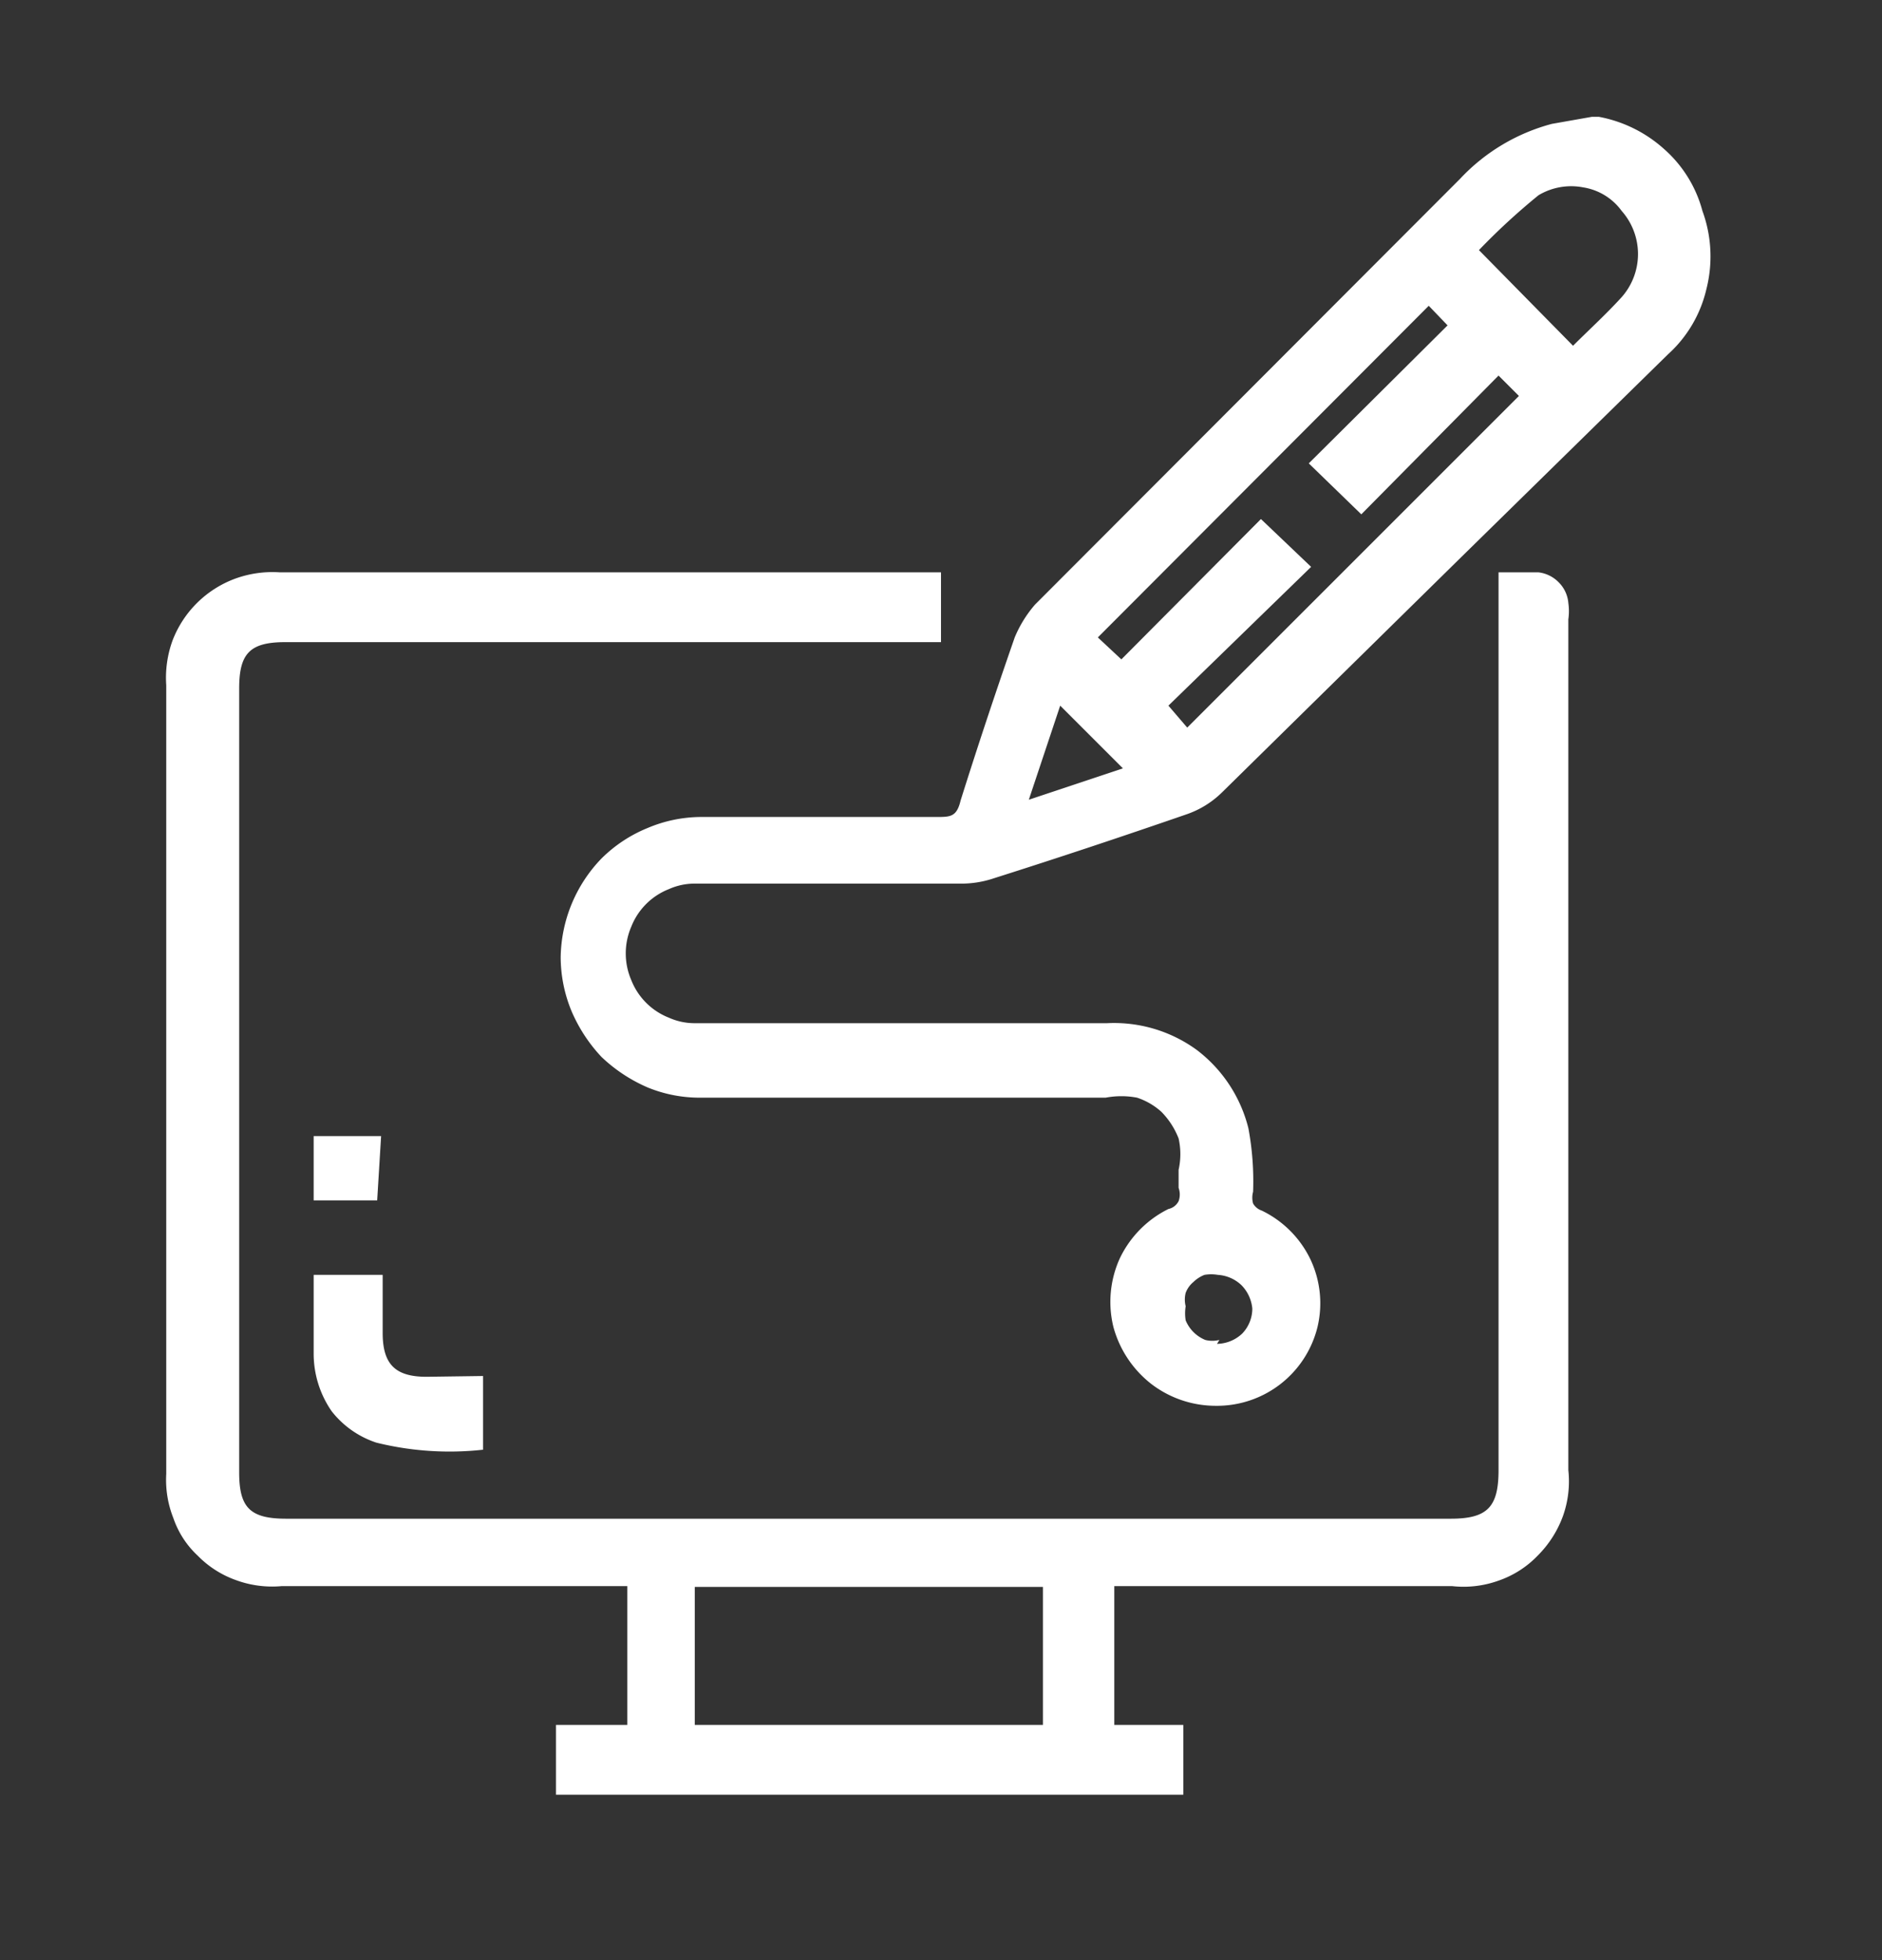 <svg id="Layer_1" data-name="Layer 1" xmlns="http://www.w3.org/2000/svg" viewBox="0 0 24 25"><rect x="0" y="0" width="24" height="25" fill="#333333" stroke="none"/><defs><style>.cls-1{fill:#fff;}</style></defs><path class="cls-1" d="M20.3,1.49h.09a1.71,1.71,0,0,1,.83.41,1.6,1.6,0,0,1,.49.79,1.69,1.69,0,0,1,.05,1,1.61,1.61,0,0,1-.49.83L18.64,7.1l-3.05,3a1.2,1.2,0,0,1-.47.29c-.81.28-1.62.55-2.44.81a1.31,1.31,0,0,1-.44.07H8.87a.8.8,0,0,0-.34.07.85.85,0,0,0-.48.48.86.86,0,0,0,0,.68.85.85,0,0,0,.48.48.8.8,0,0,0,.34.07h5.25a1.79,1.79,0,0,1,1.14.34,1.8,1.8,0,0,1,.66,1,3.69,3.69,0,0,1,.06.81.28.28,0,0,0,0,.15.2.2,0,0,0,.11.09,1.33,1.33,0,0,1,.62.62,1.31,1.31,0,0,1,.09.87,1.32,1.32,0,0,1-1.3,1,1.35,1.35,0,0,1-.82-.28,1.38,1.38,0,0,1-.48-.72,1.34,1.34,0,0,1,.08-.88,1.35,1.35,0,0,1,.62-.63.19.19,0,0,0,.13-.1.25.25,0,0,0,0-.17v-.23a.91.91,0,0,0,0-.4,1,1,0,0,0-.22-.34A.87.87,0,0,0,14.5,14a1.07,1.07,0,0,0-.4,0H8.94a1.75,1.75,0,0,1-.68-.13,2,2,0,0,1-.59-.39,2,2,0,0,1-.38-.58,1.81,1.81,0,0,1-.14-.69,1.85,1.85,0,0,1,.52-1.26,1.79,1.79,0,0,1,.59-.39,1.76,1.76,0,0,1,.68-.14h3c.18,0,.26,0,.31-.21.22-.7.45-1.39.69-2.08a1.54,1.54,0,0,1,.26-.42l5.42-5.43a2.47,2.47,0,0,1,1.17-.7ZM15.14,9.28l4.23-4.23-.26-.26L17.36,6.56l-.67-.65,1.77-1.76-.24-.25L14,8.13l.3.28,1.78-1.79.64.61L14.9,9Zm4.92-4.87c.21-.21.42-.4.62-.62a.83.83,0,0,0,0-1.1.75.75,0,0,0-.49-.3.81.81,0,0,0-.57.1,8.4,8.4,0,0,0-.76.7ZM13.52,9l-.4,1.2,1.2-.4Zm2,8.14a.48.48,0,0,0,.32-.13.46.46,0,0,0,.13-.32.49.49,0,0,0-.14-.3.48.48,0,0,0-.3-.13.51.51,0,0,0-.17,0,.42.42,0,0,0-.14.09.33.33,0,0,0-.1.14.35.35,0,0,0,0,.17.57.57,0,0,0,0,.18.46.46,0,0,0,.25.25.37.37,0,0,0,.18,0Z"/><path class="cls-1" d="M19.11,7.3h.51a.43.43,0,0,1,.26.13.42.42,0,0,1,.12.26.74.74,0,0,1,0,.21V18.75a1.32,1.32,0,0,1-.07.59,1.38,1.38,0,0,1-.32.5,1.26,1.26,0,0,1-.5.32,1.32,1.32,0,0,1-.59.07H14.21V22h.88v.89h-8V22H8V20.23H3.59A1.34,1.34,0,0,1,3,20.15a1.28,1.28,0,0,1-.48-.31,1.17,1.17,0,0,1-.31-.48,1.32,1.32,0,0,1-.09-.56V8.74a1.39,1.39,0,0,1,.08-.57A1.36,1.36,0,0,1,3,7.38a1.39,1.39,0,0,1,.57-.08H12v.89H3.64c-.45,0-.59.14-.59.59v10c0,.45.14.59.6.59H18.5c.47,0,.61-.15.61-.62ZM13.3,20.24H8.86V22H13.3Z"/><path class="cls-1" d="M6.16,17.55v.94A3.89,3.89,0,0,1,4.8,18.4,1.2,1.2,0,0,1,4.23,18,1.29,1.29,0,0,1,4,17.26v-1h.88V17c0,.4.16.56.56.56Z"/><path class="cls-1" d="M4.81,15.31H4v-.82h.86Z"/></svg>